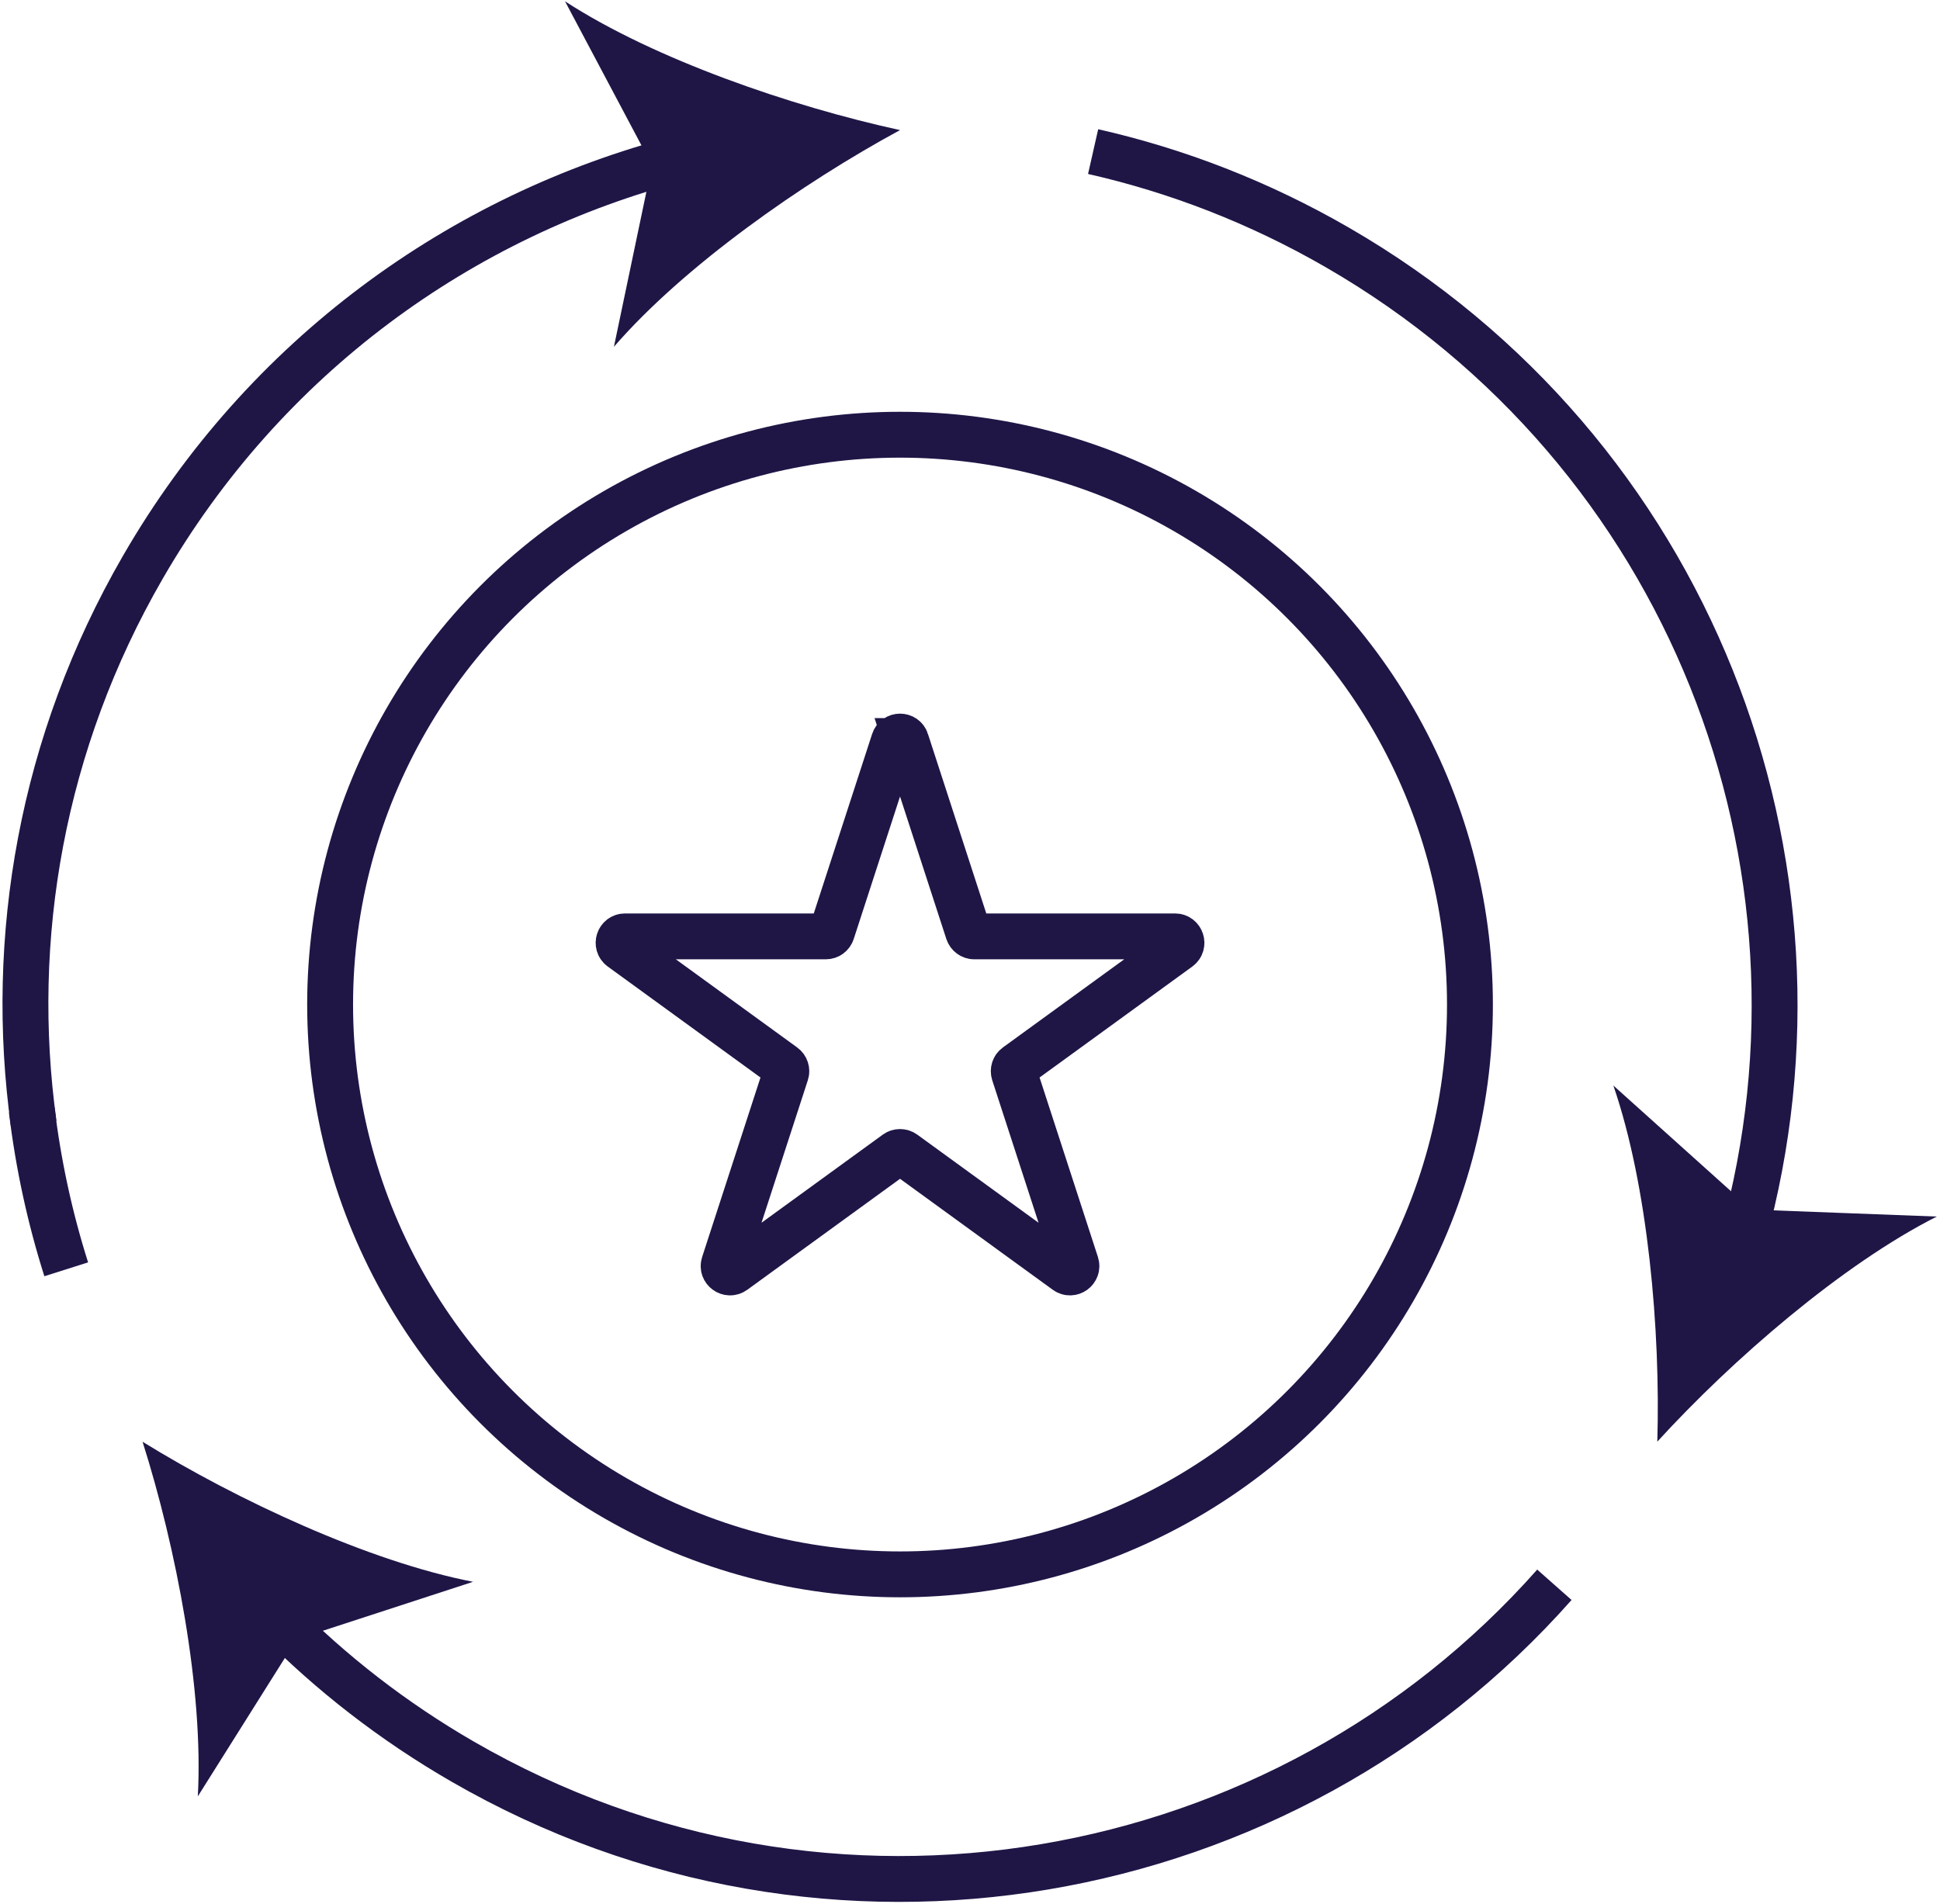 <?xml version="1.0" encoding="UTF-8"?>
<svg xmlns="http://www.w3.org/2000/svg" xmlns:xlink="http://www.w3.org/1999/xlink" width="488px" height="479px" viewBox="0 0 488 479" version="1.1">
  <title>Delivering Consistent Quality</title>
  <g id="Page-4" stroke="none" stroke-width="1" fill="none" fill-rule="evenodd">
    <g id="Delivering-Consistent-Quality" transform="translate(6.397, 0.33)">
      <g id="Group">
        <g transform="translate(268.573, 37.81)" id="Path">
          <path d="M0,0 C21.04,4.77 41.74,12.74 61.41,24.1 C150.08,75.3 189.63,178.91 163.49,273.21" stroke="#1F1646" stroke-width="11.54"></path>
          <path d="M141.92,324.57 C142.75,296.62 139.58,260.25 130.86,234.96 L165.58,266.16 L212.22,267.93 C188.36,280.01 160.76,303.93 141.91,324.57 L141.92,324.57 Z" fill="#1F1646" fill-rule="nonzero"></path>
        </g>
        <g id="Path">
          <path d="M2.093,282.47 C-4.397,235.69 4.063,186.49 29.513,142.42 C60.193,89.28 109.703,53.78 164.743,39.49" stroke="#1F1646" stroke-width="11.54"></path>
          <path d="M220.003,32.4 C195.413,45.7 165.533,66.69 148.033,86.92 L157.603,41.23 L135.733,0 C158.163,14.58 192.683,26.45 220.003,32.4 L220.003,32.4 Z" fill="#1F1646" fill-rule="nonzero"></path>
        </g>
        <g transform="translate(29.463, 362.4)" id="Path">
          <path d="M355.14,35.98 C287.28,112.66 172.68,133.67 80.56,80.49 C62.98,70.34 47.33,58.13 33.74,44.34" stroke="#1F1646" stroke-width="11.54"></path>
          <path d="M0.01,0 C23.8,14.69 56.89,30.14 83.14,35.23 L38.75,49.7 L13.9,89.21 C15.37,62.5 8.46,26.65 0,0 L0.01,0 Z" fill="#1F1646" fill-rule="nonzero"></path>
        </g>
        <path d="M1.583,278.9 C3.243,292.7 6.173,306.11 10.263,319.01" id="Path" stroke="#1F1646" stroke-width="11.54"></path>
        <path d="M221.533,186.1 L237.143,234.13 C237.363,234.79 237.983,235.25 238.673,235.25 L289.183,235.25 C290.743,235.25 291.393,237.25 290.133,238.17 L249.273,267.86 C248.703,268.27 248.473,269 248.683,269.66 L264.293,317.69 C264.773,319.18 263.073,320.41 261.813,319.49 L220.953,289.8 C220.383,289.39 219.623,289.39 219.053,289.8 L178.193,319.49 C176.933,320.41 175.223,319.17 175.713,317.69 L191.323,269.66 C191.543,269 191.303,268.27 190.733,267.86 L149.873,238.17 C148.613,237.25 149.263,235.25 150.823,235.25 L201.333,235.25 C202.033,235.25 202.653,234.8 202.863,234.13 L218.473,186.1 C218.953,184.61 221.063,184.61 221.543,186.1 L221.533,186.1 Z" id="Path" stroke="#1F1646" stroke-width="11.54"></path>
      </g>
      <circle id="Oval" stroke="#1F1646" stroke-width="11.54" cx="220.003" cy="252.4" r="143.36"></circle>
    </g>
  </g>
</svg>
